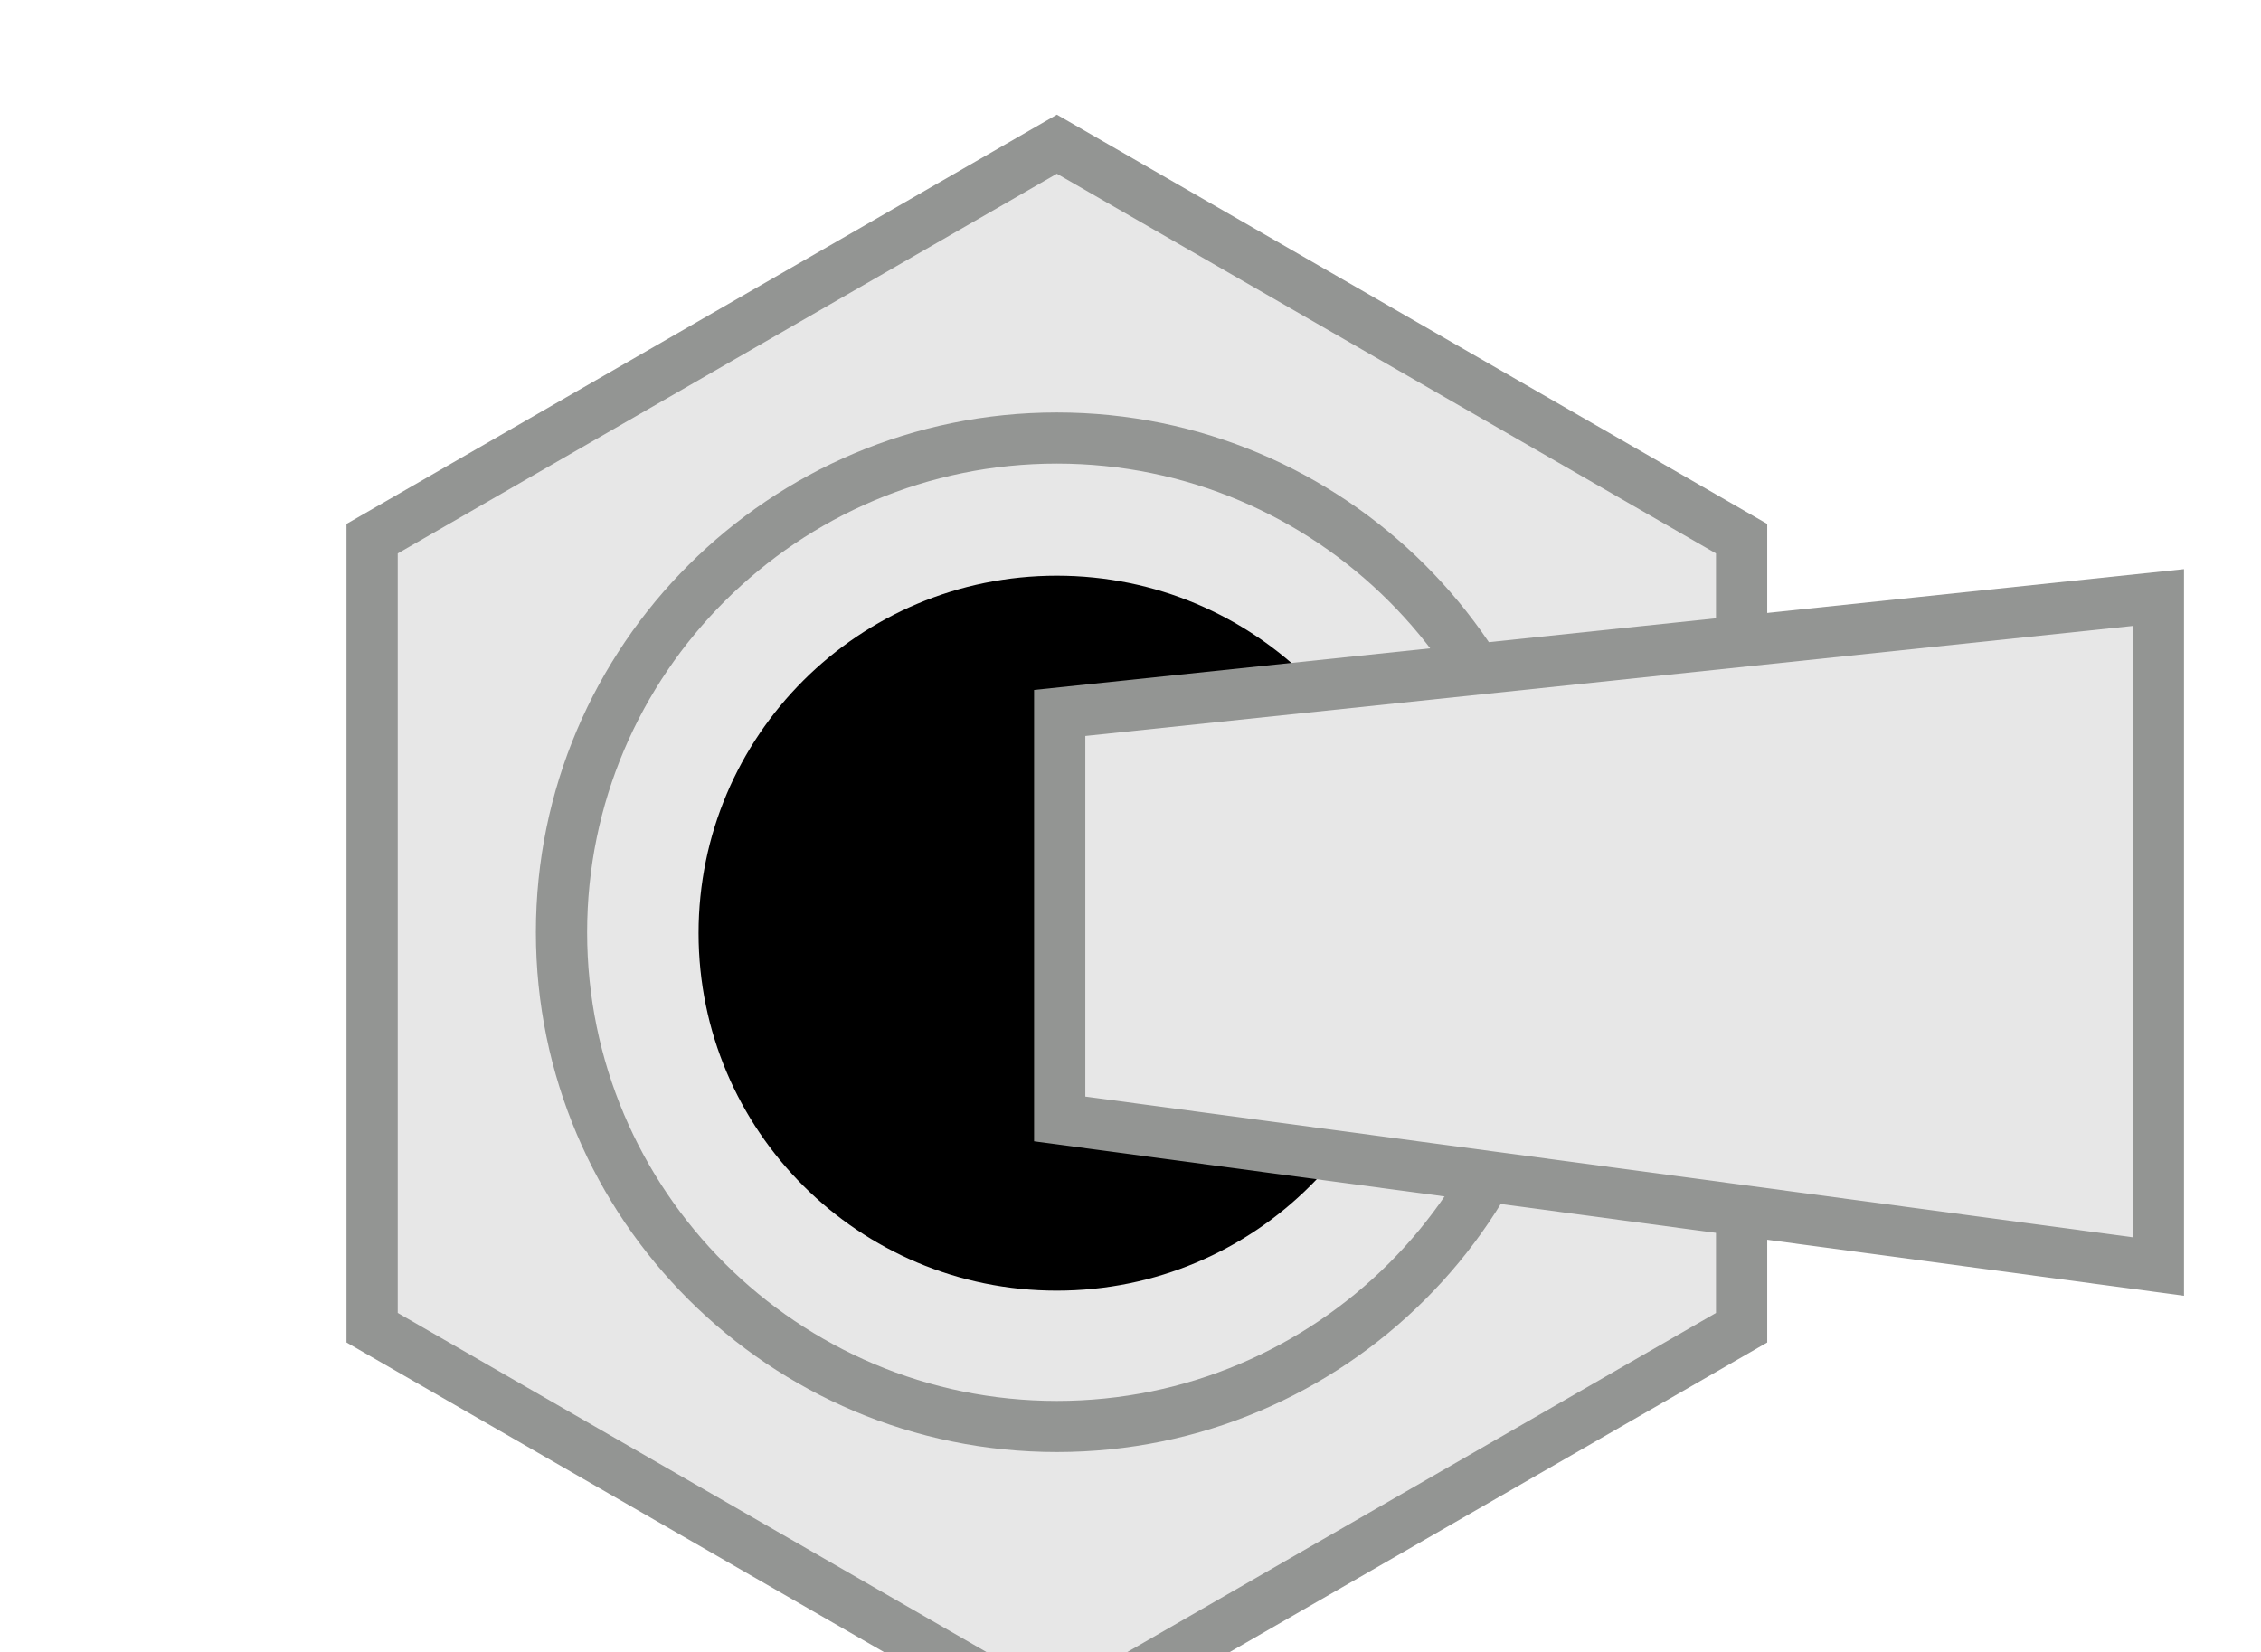<?xml version="1.0" encoding="UTF-8" standalone="no"?>
<svg
   xmlns:dc="http://purl.org/dc/elements/1.1/"
   xmlns:cc="http://creativecommons.org/ns#"
   xmlns:rdf="http://www.w3.org/1999/02/22-rdf-syntax-ns#"
   xmlns:svg="http://www.w3.org/2000/svg"
   xmlns="http://www.w3.org/2000/svg"
   xmlns:sodipodi="http://sodipodi.sourceforge.net/DTD/sodipodi-0.dtd"
   xmlns:inkscape="http://www.inkscape.org/namespaces/inkscape"
   sodipodi:docname="NKK_0H.svg"
   inkscape:version="1.0 (4035a4f, 2020-05-01)"
   id="svg20198"
   version="1.1"
   viewBox="0 0 11.675 8.533"
   height="32.25"
   width="44.125">
  <defs
     id="defs20192" />
  <sodipodi:namedview
     inkscape:document-rotation="0"
     units="px"
     inkscape:window-maximized="0"
     inkscape:window-y="271"
     inkscape:window-x="0"
     inkscape:window-height="1035"
     inkscape:window-width="1920"
     fit-margin-bottom="0"
     fit-margin-right="0"
     fit-margin-left="0"
     fit-margin-top="0"
     showgrid="false"
     inkscape:current-layer="g20169-3"
     inkscape:document-units="mm"
     inkscape:cy="12.293558"
     inkscape:cx="21.379336"
     inkscape:zoom="8"
     inkscape:pageshadow="2"
     inkscape:pageopacity="0.0"
     borderopacity="1.0"
     bordercolor="#666666"
     pagecolor="#ffffff"
     id="base" />
  <g
     transform="translate(-79.004,-114.517)"
     id="layer1"
     inkscape:groupmode="layer"
     inkscape:label="Layer 1">
    <g
       style="stroke-width:1.052"
       id="g20169"
       transform="matrix(0.335,0,0,-0.335,-224.013,506.004)">
      <g
         style="stroke-width:1.113"
         id="g20169-3"
         transform="matrix(0.995,0,0,0.995,32.586,3.86)">
        <g
           transform="matrix(0,0.999,-1.001,0,2050.69,263.732)"
           id="g34">
          <path
             d="m 887.194,1146.24 -6.117,10.597 6.117,10.597 h 12.238 l 6.118,-10.597 -6.118,-10.597 z"
             style="opacity:1;vector-effect:none;fill:#e7e7e7;fill-opacity:1;fill-rule:nonzero;stroke:#939593;stroke-width:0.793;stroke-linecap:butt;stroke-linejoin:miter;stroke-miterlimit:8.5;stroke-dasharray:none;stroke-dashoffset:0;stroke-opacity:1"
             id="path6481-7"
             inkscape:connector-curvature="0" />
          <path
             d="m 893.327,1149.173 c -4.227,0 -7.665,3.438 -7.665,7.664 0,4.227 3.438,7.666 7.665,7.666 4.227,0 7.666,-3.439 7.666,-7.666 0,-4.226 -3.439,-7.664 -7.666,-7.664"
             style="opacity:1;vector-effect:none;fill:#e7e7e7;fill-opacity:1;fill-rule:nonzero;stroke:#939593;stroke-width:0.793;stroke-linecap:butt;stroke-linejoin:miter;stroke-miterlimit:8.5;stroke-dasharray:none;stroke-dashoffset:0;stroke-opacity:1"
             id="path6489-5"
             inkscape:connector-curvature="0" />
          <path
             d="m 898.858,1156.838 c 0,-3.063 -2.481,-5.545 -5.544,-5.545 -3.064,0 -5.545,2.482 -5.545,5.545 0,3.062 2.481,5.544 5.545,5.544 3.063,0 5.544,-2.482 5.544,-5.544"
             style="fill:#000000;fill-opacity:1;fill-rule:evenodd;stroke:none;stroke-width:0.793;stroke-miterlimit:4;stroke-dasharray:none"
             id="path6497-9"
             inkscape:connector-curvature="0" />
          <path
             inkscape:connector-curvature="0"
             id="path20173"
             style="opacity:1;vector-effect:none;fill:#e7e7e7;fill-opacity:1;fill-rule:evenodd;stroke:#939593;stroke-width:0.793;stroke-linecap:butt;stroke-linejoin:miter;stroke-miterlimit:8.5;stroke-dasharray:none;stroke-dashoffset:0;stroke-opacity:1"
             d="m 890.432,1156.793 -2.289,-17.003 h 10.376 l -1.79,17.003 z" />
          <rect
             style="fill:none;stroke:none;stroke-width:0.883"
             id="rect27"
             width="25.587"
             height="34.992"
             x="880.619"
             y="-1174.193"
             transform="scale(1,-1)" />
        </g>
      </g>
    </g>
  </g>
</svg>

